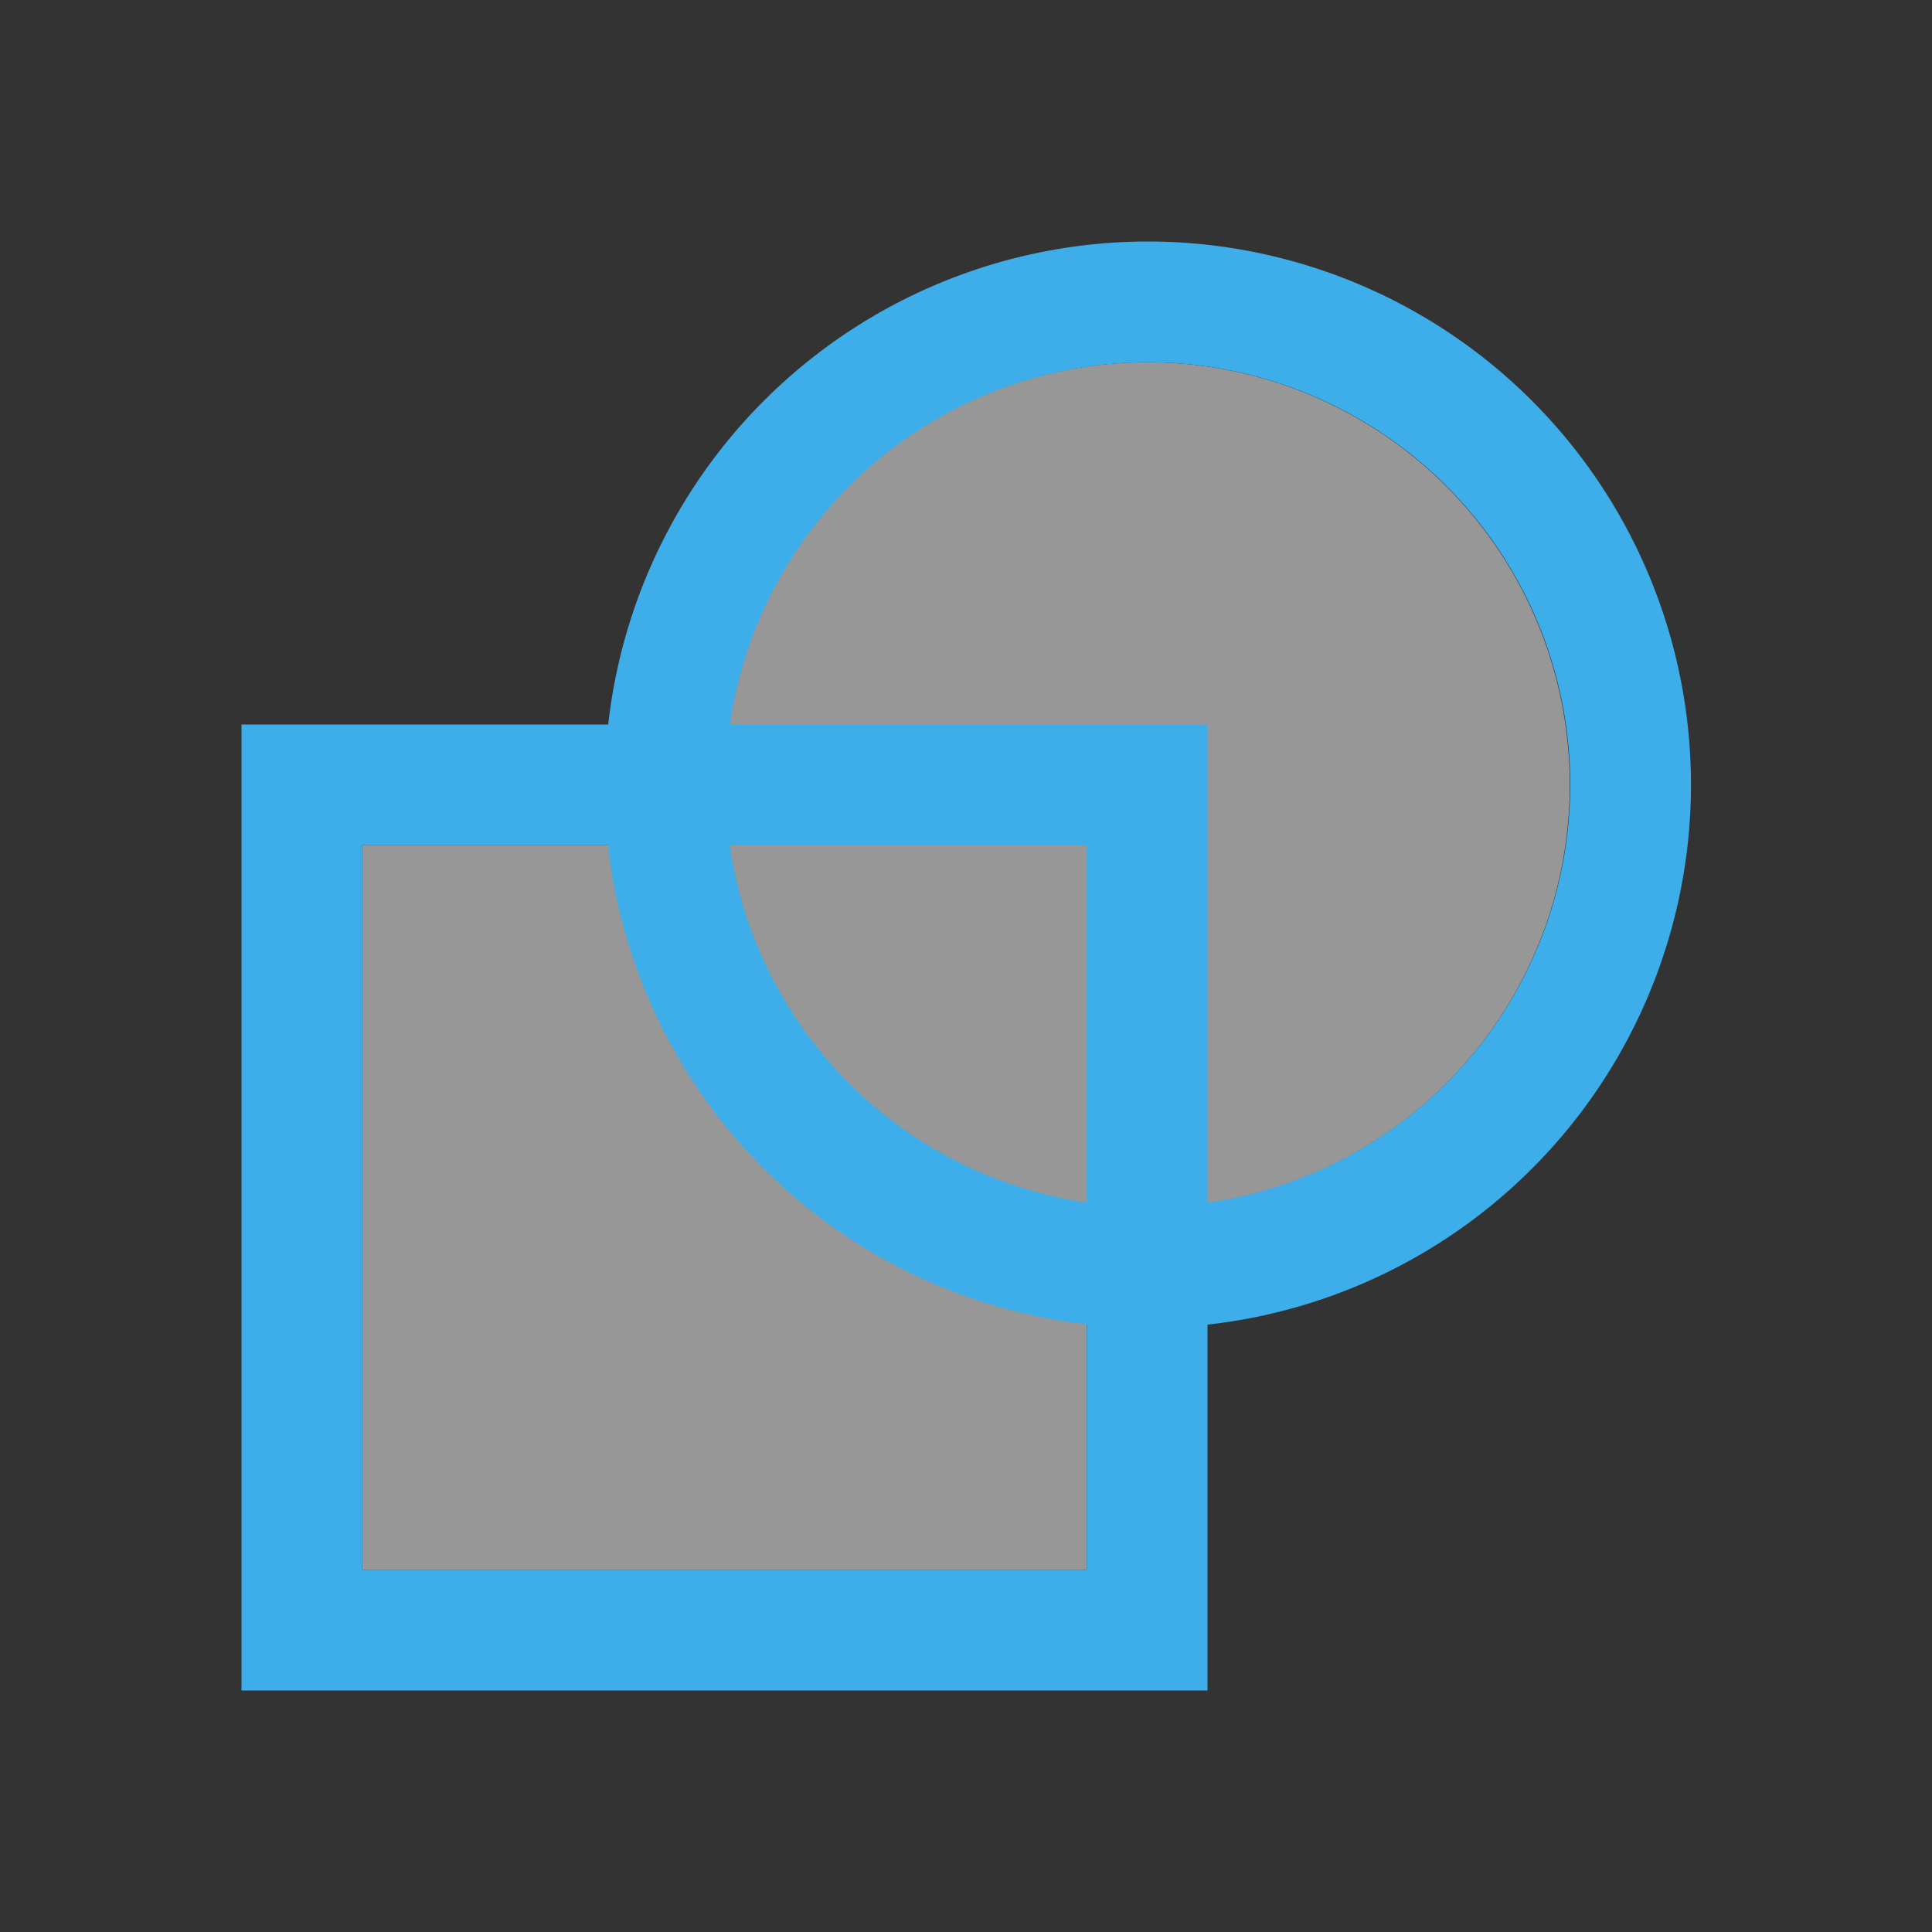 <svg xmlns="http://www.w3.org/2000/svg" viewBox="0 0 16 16">
<rect x="0" y="0" width="16" height="16" fill="#333333" stroke="none"/>
<defs id="defs3051">
<style id="current-color-scheme" type="text/css">
.ColorScheme-Text{color:#fcfcfc}.ColorScheme-Highlight{color:#3daee9}
</style>
</defs>
<path d="M9.5 3A3.5 3.5 0 0 0 6 6.5a3.5 3.5 0 0 0 .04.5H3v6h6V9.959a3.5 3.5 0 0 0 .5.041A3.5 3.5 0 0 0 13 6.5 3.5 3.5 0 0 0 9.5 3" class="ColorScheme-Text" style="fill:currentColor;fill-opacity:.5;stroke:none"/>
<path d="M9.504 2a4.5 4.5 0 0 0-4.467 4H2v8h8v-3.03a4.5 4.5 0 0 0 4.004-4.47 4.5 4.5 0 0 0-4.5-4.5m0 1a3.5 3.5 0 0 1 3.5 3.5A3.5 3.5 0 0 1 10 9.96V6H6.045a3.5 3.5 0 0 1 3.459-3M3 7h2.035A4.5 4.5 0 0 0 9 10.967V13H3zm3.043 0H9v2.959A3.5 3.5 0 0 1 6.043 7" class="ColorScheme-Highlight" style="fill:currentColor;fill-opacity:1;stroke:none"/>
</svg>

